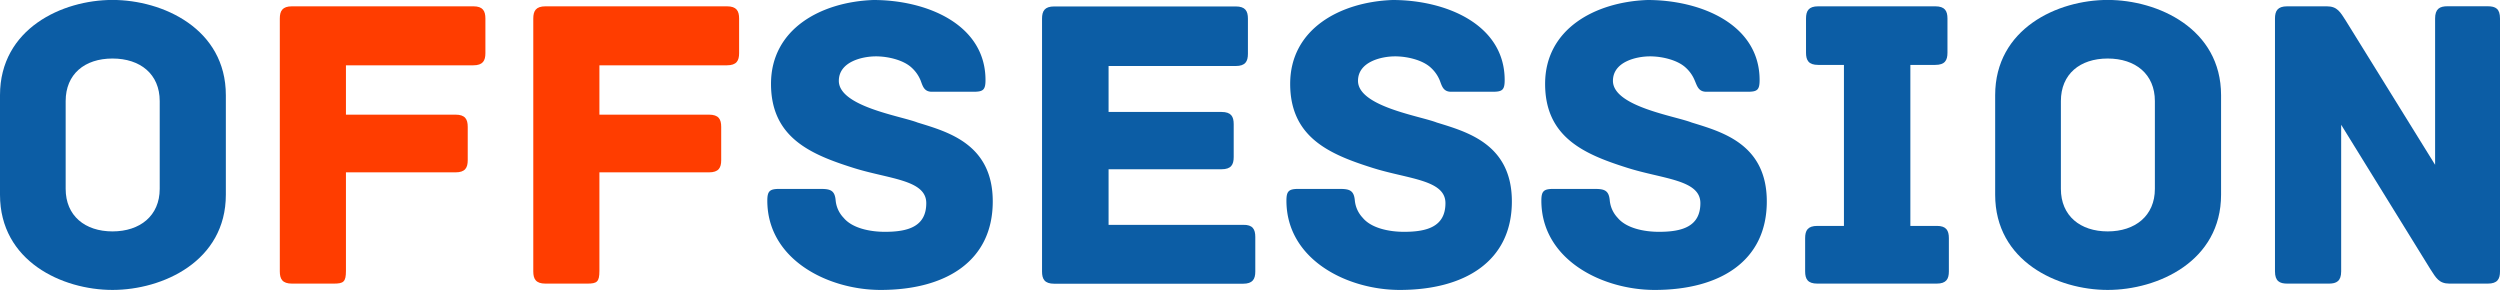 <svg id="Layer_1" data-name="Layer 1" xmlns="http://www.w3.org/2000/svg" viewBox="0 0 427.17 49.54"><defs><style>.cls-1{fill:#0c5da5;}.cls-2{fill:#ff3d00;}</style></defs><title>logo offsession-fundo claro</title><path class="cls-1" d="M499.17,381.78c0,11.38-10.8,16.27-19.37,16.27s-19.22-4.89-19.22-16.27v-17c0-11.38,10.65-16.28,19.22-16.28s19.37,4.9,19.37,16.28Zm-11.3-16c0-4.6-3.31-7.27-8.07-7.27s-8,2.67-8,7.27v15c0,4.61,3.31,7.27,8,7.27s8.07-2.66,8.07-7.27Z" transform="translate(-460.58 -348.51)"/><path class="cls-2" d="M543.52,351.68v5.91c0,1.29-.43,2.08-2.08,2.08H519.69v8.43h18.72c1.66,0,2.09.79,2.09,2.09v5.69c0,1.29-.43,2.08-2.09,2.08H519.69v16.85c0,1.88-.43,2.16-2.09,2.16h-7.13c-1.65,0-2.08-.79-2.08-2.09v-43.2c0-1.29.43-2.09,2.08-2.09h31C543.09,349.59,543.52,350.39,543.52,351.68Z" transform="translate(-460.58 -348.51)"/><path class="cls-2" d="M586.87,351.68v5.91c0,1.29-.43,2.08-2.09,2.08H563v8.43h18.72c1.66,0,2.09.79,2.09,2.09v5.69c0,1.29-.43,2.08-2.09,2.08H563v16.85c0,1.88-.43,2.16-2.08,2.16h-7.13c-1.66,0-2.09-.79-2.09-2.09v-43.2c0-1.29.43-2.09,2.09-2.09h31C586.44,349.59,586.87,350.39,586.87,351.68Z" transform="translate(-460.58 -348.51)"/><path class="cls-1" d="M630.21,382.93c0,10.23-8.06,15.12-19.15,15.12-9,0-19.37-5.18-19.37-15.26,0-1.66.43-2,2.09-2h7c1.66,0,2.45.22,2.59,2a4.93,4.93,0,0,0,1.37,2.95c1.44,1.73,4.39,2.38,7.06,2.38,3.89,0,7.05-.87,7.05-4.9s-6.4-4.1-12.53-6.05c-7.27-2.3-14-5.18-14-14.33,0-9.36,8.49-14,17.49-14.33,9.15,0,19.16,4.18,19.16,13.68,0,1.73-.44,2-2.09,2h-7.06c-1.37,0-1.58-1-1.94-1.94a6,6,0,0,0-1.51-2.16c-1.37-1.3-4-1.95-6.12-1.95-2.38,0-6.34.94-6.34,4.18,0,4.39,10.58,6,13.46,7.13C622.58,371.05,630.21,373.14,630.21,382.93Z" transform="translate(-460.58 -348.51)"/><path class="cls-1" d="M675.07,389v5.9c0,1.3-.44,2.09-2.09,2.09H640.72c-1.66,0-2.09-.79-2.09-2.09v-43.2c0-1.29.43-2.09,2.09-2.09h31c1.66,0,2.09.8,2.09,2.09v6c0,1.29-.43,2.09-2.09,2.09H650v7.85h19.3c1.65,0,2.08.79,2.08,2.08v5.62c0,1.3-.43,2.09-2.08,2.09H650v9.5h23C674.63,386.89,675.07,387.69,675.07,389Z" transform="translate(-460.58 -348.51)"/><path class="cls-1" d="M718.91,382.93c0,10.23-8.06,15.12-19.15,15.12-9,0-19.37-5.18-19.37-15.26,0-1.66.43-2,2.09-2h7c1.66,0,2.45.22,2.6,2a5,5,0,0,0,1.36,2.95c1.44,1.73,4.4,2.38,7.06,2.38,3.89,0,7.06-.87,7.06-4.9s-6.41-4.1-12.53-6.05c-7.27-2.3-14-5.18-14-14.33,0-9.36,8.5-14,17.5-14.33,9.14,0,19.15,4.18,19.15,13.68,0,1.73-.43,2-2.09,2h-7.06c-1.36,0-1.58-1-1.94-1.94a6,6,0,0,0-1.51-2.16c-1.37-1.3-4-1.95-6.12-1.95-2.38,0-6.34.94-6.34,4.18,0,4.39,10.59,6,13.47,7.13C711.28,371.05,718.91,373.14,718.91,382.93Z" transform="translate(-460.58 -348.51)"/><path class="cls-1" d="M762.47,382.93c0,10.23-8.06,15.12-19.15,15.12-9,0-19.37-5.18-19.37-15.26,0-1.66.43-2,2.09-2h7c1.66,0,2.45.22,2.6,2a5,5,0,0,0,1.36,2.95c1.44,1.73,4.4,2.38,7.06,2.38,3.89,0,7.06-.87,7.06-4.9s-6.41-4.1-12.53-6.05c-7.28-2.3-14-5.18-14-14.33,0-9.36,8.5-14,17.5-14.33,9.14,0,19.15,4.18,19.15,13.68,0,1.73-.43,2-2.09,2h-7c-1.37,0-1.59-1-2-1.94a6,6,0,0,0-1.51-2.16c-1.37-1.3-4-1.95-6.12-1.95-2.38,0-6.34.94-6.34,4.18,0,4.39,10.59,6,13.47,7.13C754.84,371.05,762.47,373.14,762.47,382.93Z" transform="translate(-460.58 -348.51)"/><path class="cls-1" d="M793.58,389.2v5.68c0,1.3-.44,2.09-2.09,2.09H771.11c-1.66,0-2.09-.79-2.09-2.09V389.2c0-1.3.43-2.09,2.09-2.09h4.54V359.6h-4.4c-1.65,0-2.08-.79-2.08-2.09v-5.83c0-1.29.43-2.09,2.08-2.09h20c1.66,0,2.09.8,2.09,2.09v5.83c0,1.3-.43,2.09-2.09,2.09H787v27.51h4.54C793.14,387.11,793.58,387.9,793.58,389.2Z" transform="translate(-460.58 -348.51)"/><path class="cls-1" d="M840.09,381.78c0,11.38-10.8,16.27-19.37,16.27s-19.23-4.89-19.23-16.27v-17c0-11.38,10.66-16.28,19.23-16.28s19.37,4.9,19.37,16.28Zm-11.31-16c0-4.6-3.31-7.27-8.06-7.27s-8,2.67-8,7.27v15c0,4.61,3.31,7.27,8,7.27s8.06-2.66,8.06-7.27Z" transform="translate(-460.58 -348.51)"/><path class="cls-1" d="M887.75,351.68v43.2c0,1.3-.43,2.09-2.09,2.09h-6.55c-1.8,0-2.3-1-3.24-2.44l-15.26-24.7v25.05c0,1.66-.8,2.09-2.09,2.09h-7.13c-1.3,0-2.09-.43-2.09-2.09v-43.2c0-1.29.43-2.09,2.09-2.09h6.77c1.8,0,2.3,1,3.24,2.45l15.26,24.63v-25c0-1.65.8-2.09,2.09-2.09h6.91C887,349.59,887.75,350,887.75,351.68Z" transform="translate(-460.58 -348.51)"/></svg>